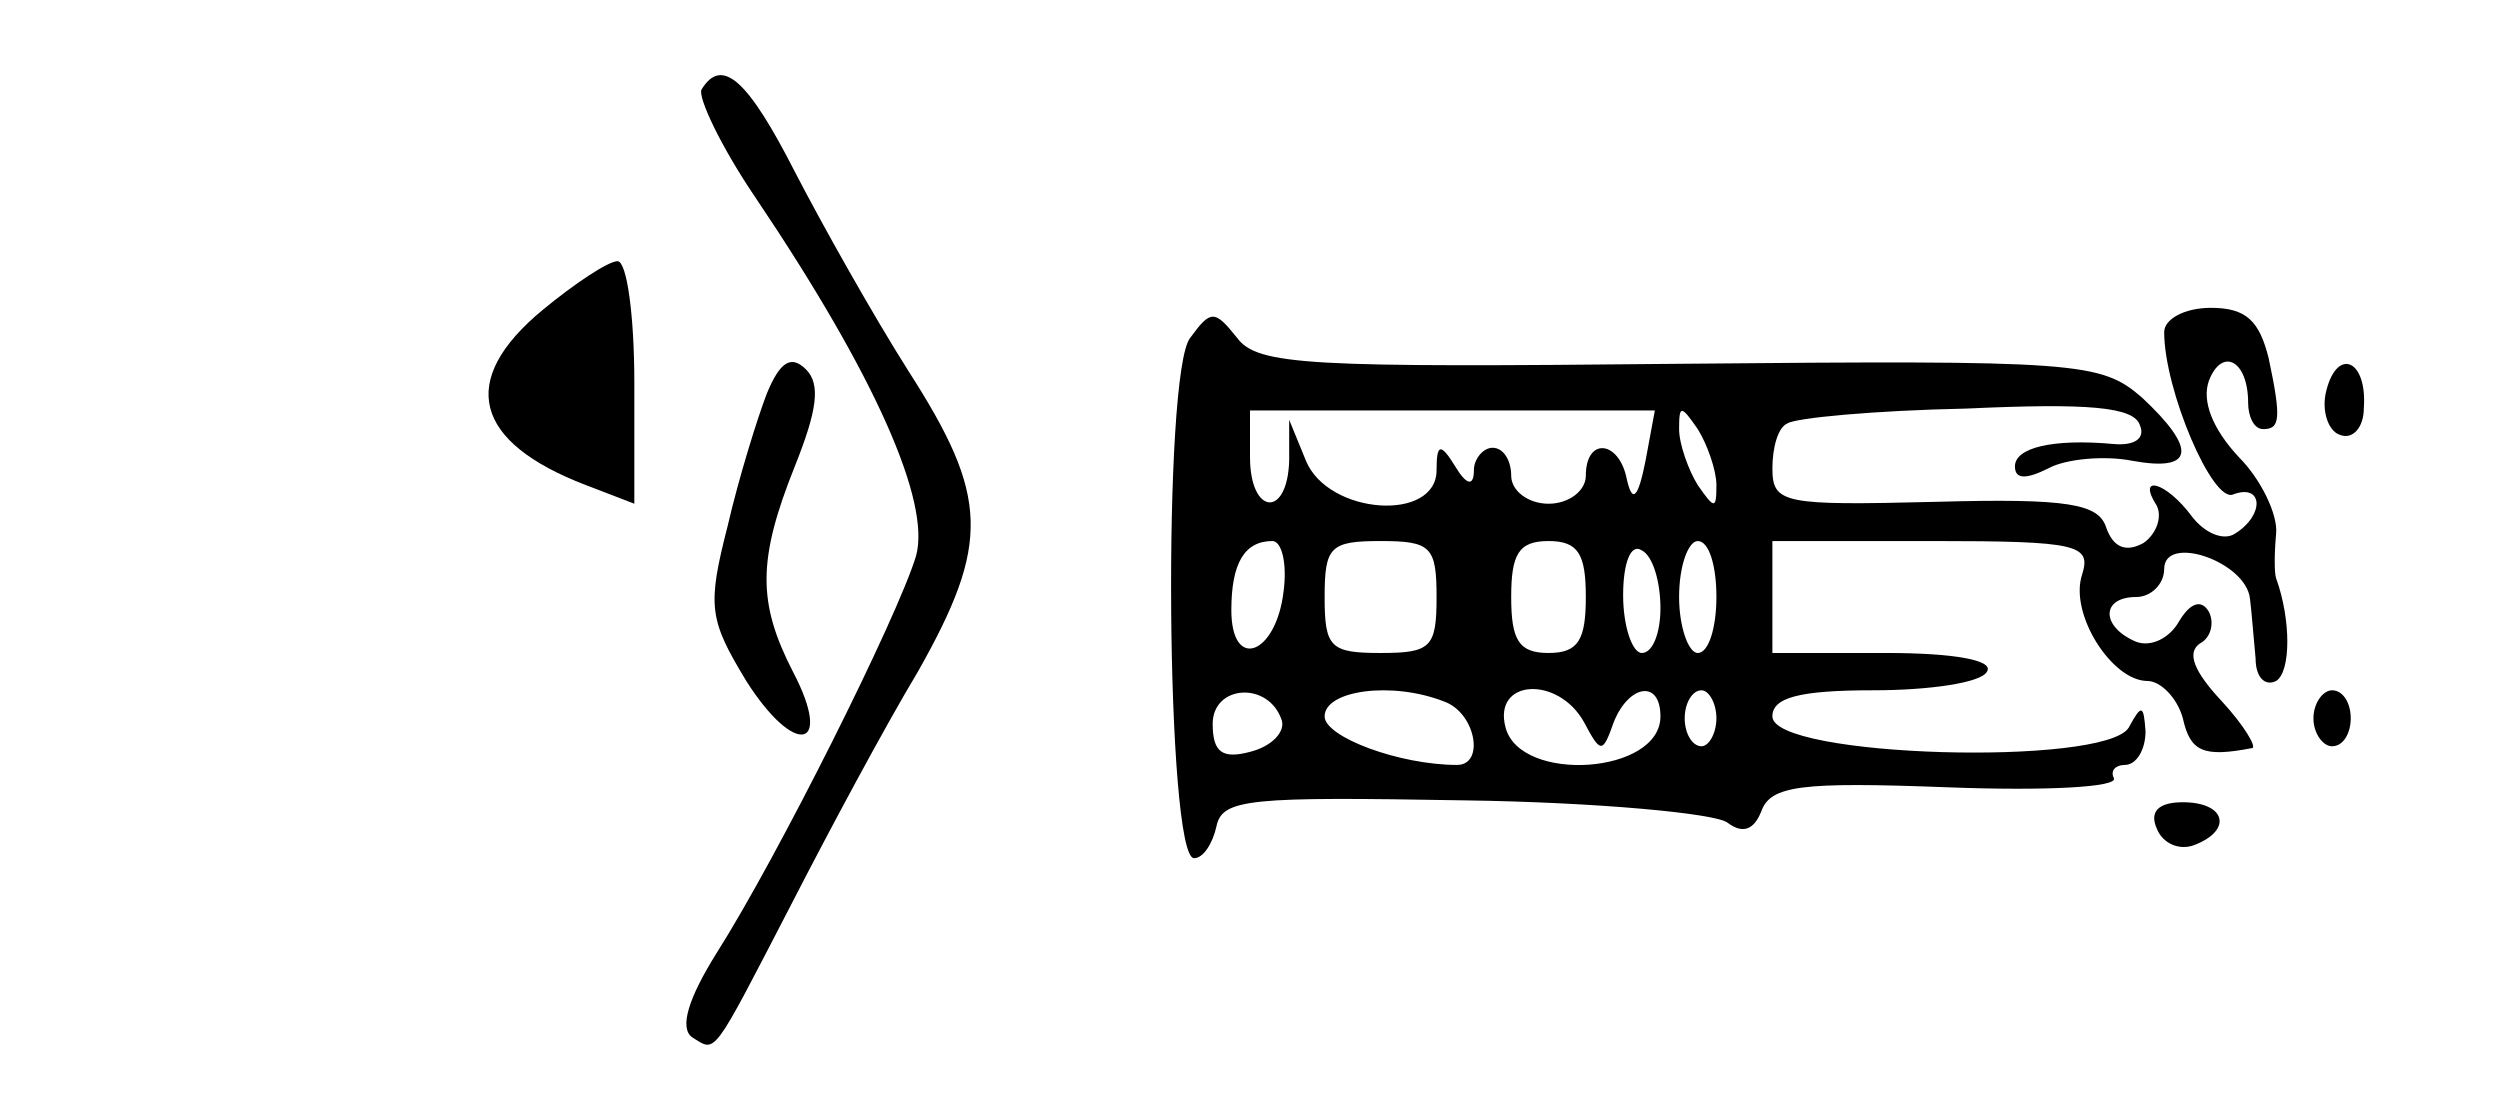 <?xml version="1.0" standalone="no"?>
<!DOCTYPE svg PUBLIC "-//W3C//DTD SVG 20010904//EN"
 "http://www.w3.org/TR/2001/REC-SVG-20010904/DTD/svg10.dtd">
<svg version="1.0" xmlns="http://www.w3.org/2000/svg"
 width="134pt" height="59pt" viewBox="0 0 134 59"
 preserveAspectRatio="xMidYMid meet">
<g transform="translate(0,59) scale(0.1,-0.1)"
fill="#000000" stroke="none">
<path d="M376 542 c-2 -4 10 -30 29 -58 64 -95 94 -163 86 -192 -10 -33 -74
-161 -107 -213 -15 -24 -20 -40 -13 -45 13 -8 10 -12 53 71 20 39 50 95 68
125 39 69 38 94 -5 161 -19 30 -46 78 -61 107 -25 49 -39 62 -50 44z"/>
<path d="M291 424 c-46 -38 -37 -71 23 -94 l26 -10 0 65 c0 36 -4 65 -9 65 -5
0 -23 -12 -40 -26z"/>
<path d="M1160 412 c0 -31 26 -92 37 -87 16 6 17 -11 1 -21 -6 -4 -16 0 -23 9
-14 19 -30 23 -19 6 3 -6 0 -15 -7 -20 -9 -5 -16 -3 -20 8 -4 13 -20 16 -92
14 -81 -2 -87 -1 -87 18 0 11 3 22 8 24 4 3 47 7 96 8 65 3 90 1 93 -9 3 -7
-3 -11 -14 -10 -33 3 -53 -2 -53 -12 0 -7 6 -7 18 -1 9 5 30 7 45 4 33 -6 35
6 5 34 -22 19 -34 20 -248 18 -198 -2 -226 -1 -237 14 -12 15 -14 15 -25 0
-15 -18 -13 -279 2 -279 5 0 10 8 12 17 3 15 18 16 133 14 71 -1 135 -7 141
-12 8 -6 14 -4 18 6 5 14 21 16 100 13 52 -2 92 0 89 5 -2 4 1 7 6 7 6 0 11 8
11 18 -1 14 -2 15 -9 2 -13 -21 -191 -16 -191 6 0 10 14 14 54 14 30 0 58 4
61 10 4 6 -17 10 -54 10 l-61 0 0 30 0 30 86 0 c78 0 85 -2 80 -18 -7 -21 16
-57 35 -57 7 0 16 -9 19 -20 4 -18 11 -21 37 -16 3 0 -4 12 -16 25 -15 16 -19
26 -12 31 6 3 8 11 5 17 -4 7 -10 5 -16 -5 -5 -9 -15 -14 -23 -11 -19 8 -19
24 0 24 8 0 15 7 15 15 0 19 44 4 46 -16 1 -8 2 -22 3 -32 0 -10 5 -15 11 -12
8 5 8 33 0 55 -1 3 -1 13 0 24 1 10 -8 29 -20 41 -14 15 -20 30 -16 41 7 18
21 11 21 -12 0 -7 3 -14 8 -14 9 0 10 5 3 38 -5 20 -12 27 -31 27 -14 0 -25
-6 -25 -13z m-278 -69 c-4 -20 -7 -23 -10 -10 -4 21 -22 23 -22 2 0 -8 -9 -15
-20 -15 -11 0 -20 7 -20 15 0 8 -4 15 -10 15 -5 0 -10 -6 -10 -12 0 -9 -4 -8
-10 2 -8 13 -10 12 -10 -2 0 -28 -58 -24 -70 5 l-9 22 0 -22 c-1 -31 -21 -29
-21 2 l0 25 109 0 108 0 -5 -27z m38 -13 c0 -13 -1 -13 -10 0 -5 8 -10 22 -10
30 0 13 1 13 10 0 5 -8 10 -22 10 -30z m-232 -57 c-4 -34 -28 -43 -28 -10 0
25 7 37 22 37 5 0 8 -12 6 -27z m82 -3 c0 -27 -3 -30 -30 -30 -27 0 -30 3 -30
30 0 27 3 30 30 30 27 0 30 -3 30 -30z m80 0 c0 -23 -4 -30 -20 -30 -16 0 -20
7 -20 30 0 23 4 30 20 30 16 0 20 -7 20 -30z m40 -6 c0 -13 -4 -24 -10 -24 -5
0 -10 14 -10 31 0 17 4 28 10 24 6 -3 10 -17 10 -31z m30 6 c0 -16 -4 -30 -10
-30 -5 0 -10 14 -10 30 0 17 5 30 10 30 6 0 10 -13 10 -30z m-233 -66 c2 -6
-5 -14 -17 -17 -15 -4 -20 0 -20 15 0 21 30 23 37 2z m87 10 c17 -6 22 -34 7
-34 -31 0 -71 15 -71 26 0 14 36 19 64 8z m75 -11 c9 -17 10 -17 16 0 8 20 25
23 25 3 0 -31 -75 -36 -83 -6 -7 26 28 28 42 3z m71 2 c0 -8 -4 -15 -8 -15 -5
0 -9 7 -9 15 0 8 4 15 9 15 4 0 8 -7 8 -15z"/>
<path d="M411 379 c-5 -13 -15 -45 -21 -71 -11 -43 -10 -50 10 -83 26 -41 47
-37 25 5 -19 37 -19 60 1 110 12 30 14 44 6 52 -8 8 -14 4 -21 -13z"/>
<path d="M1247 381 c-3 -11 1 -22 7 -24 7 -3 13 4 13 14 2 26 -14 33 -20 10z"/>
<path d="M1240 205 c0 -8 5 -15 10 -15 6 0 10 7 10 15 0 8 -4 15 -10 15 -5 0
-10 -7 -10 -15z"/>
<path d="M1156 146 c3 -8 12 -12 20 -9 21 8 17 23 -6 23 -13 0 -18 -5 -14 -14z"/>
</g>
</svg>
